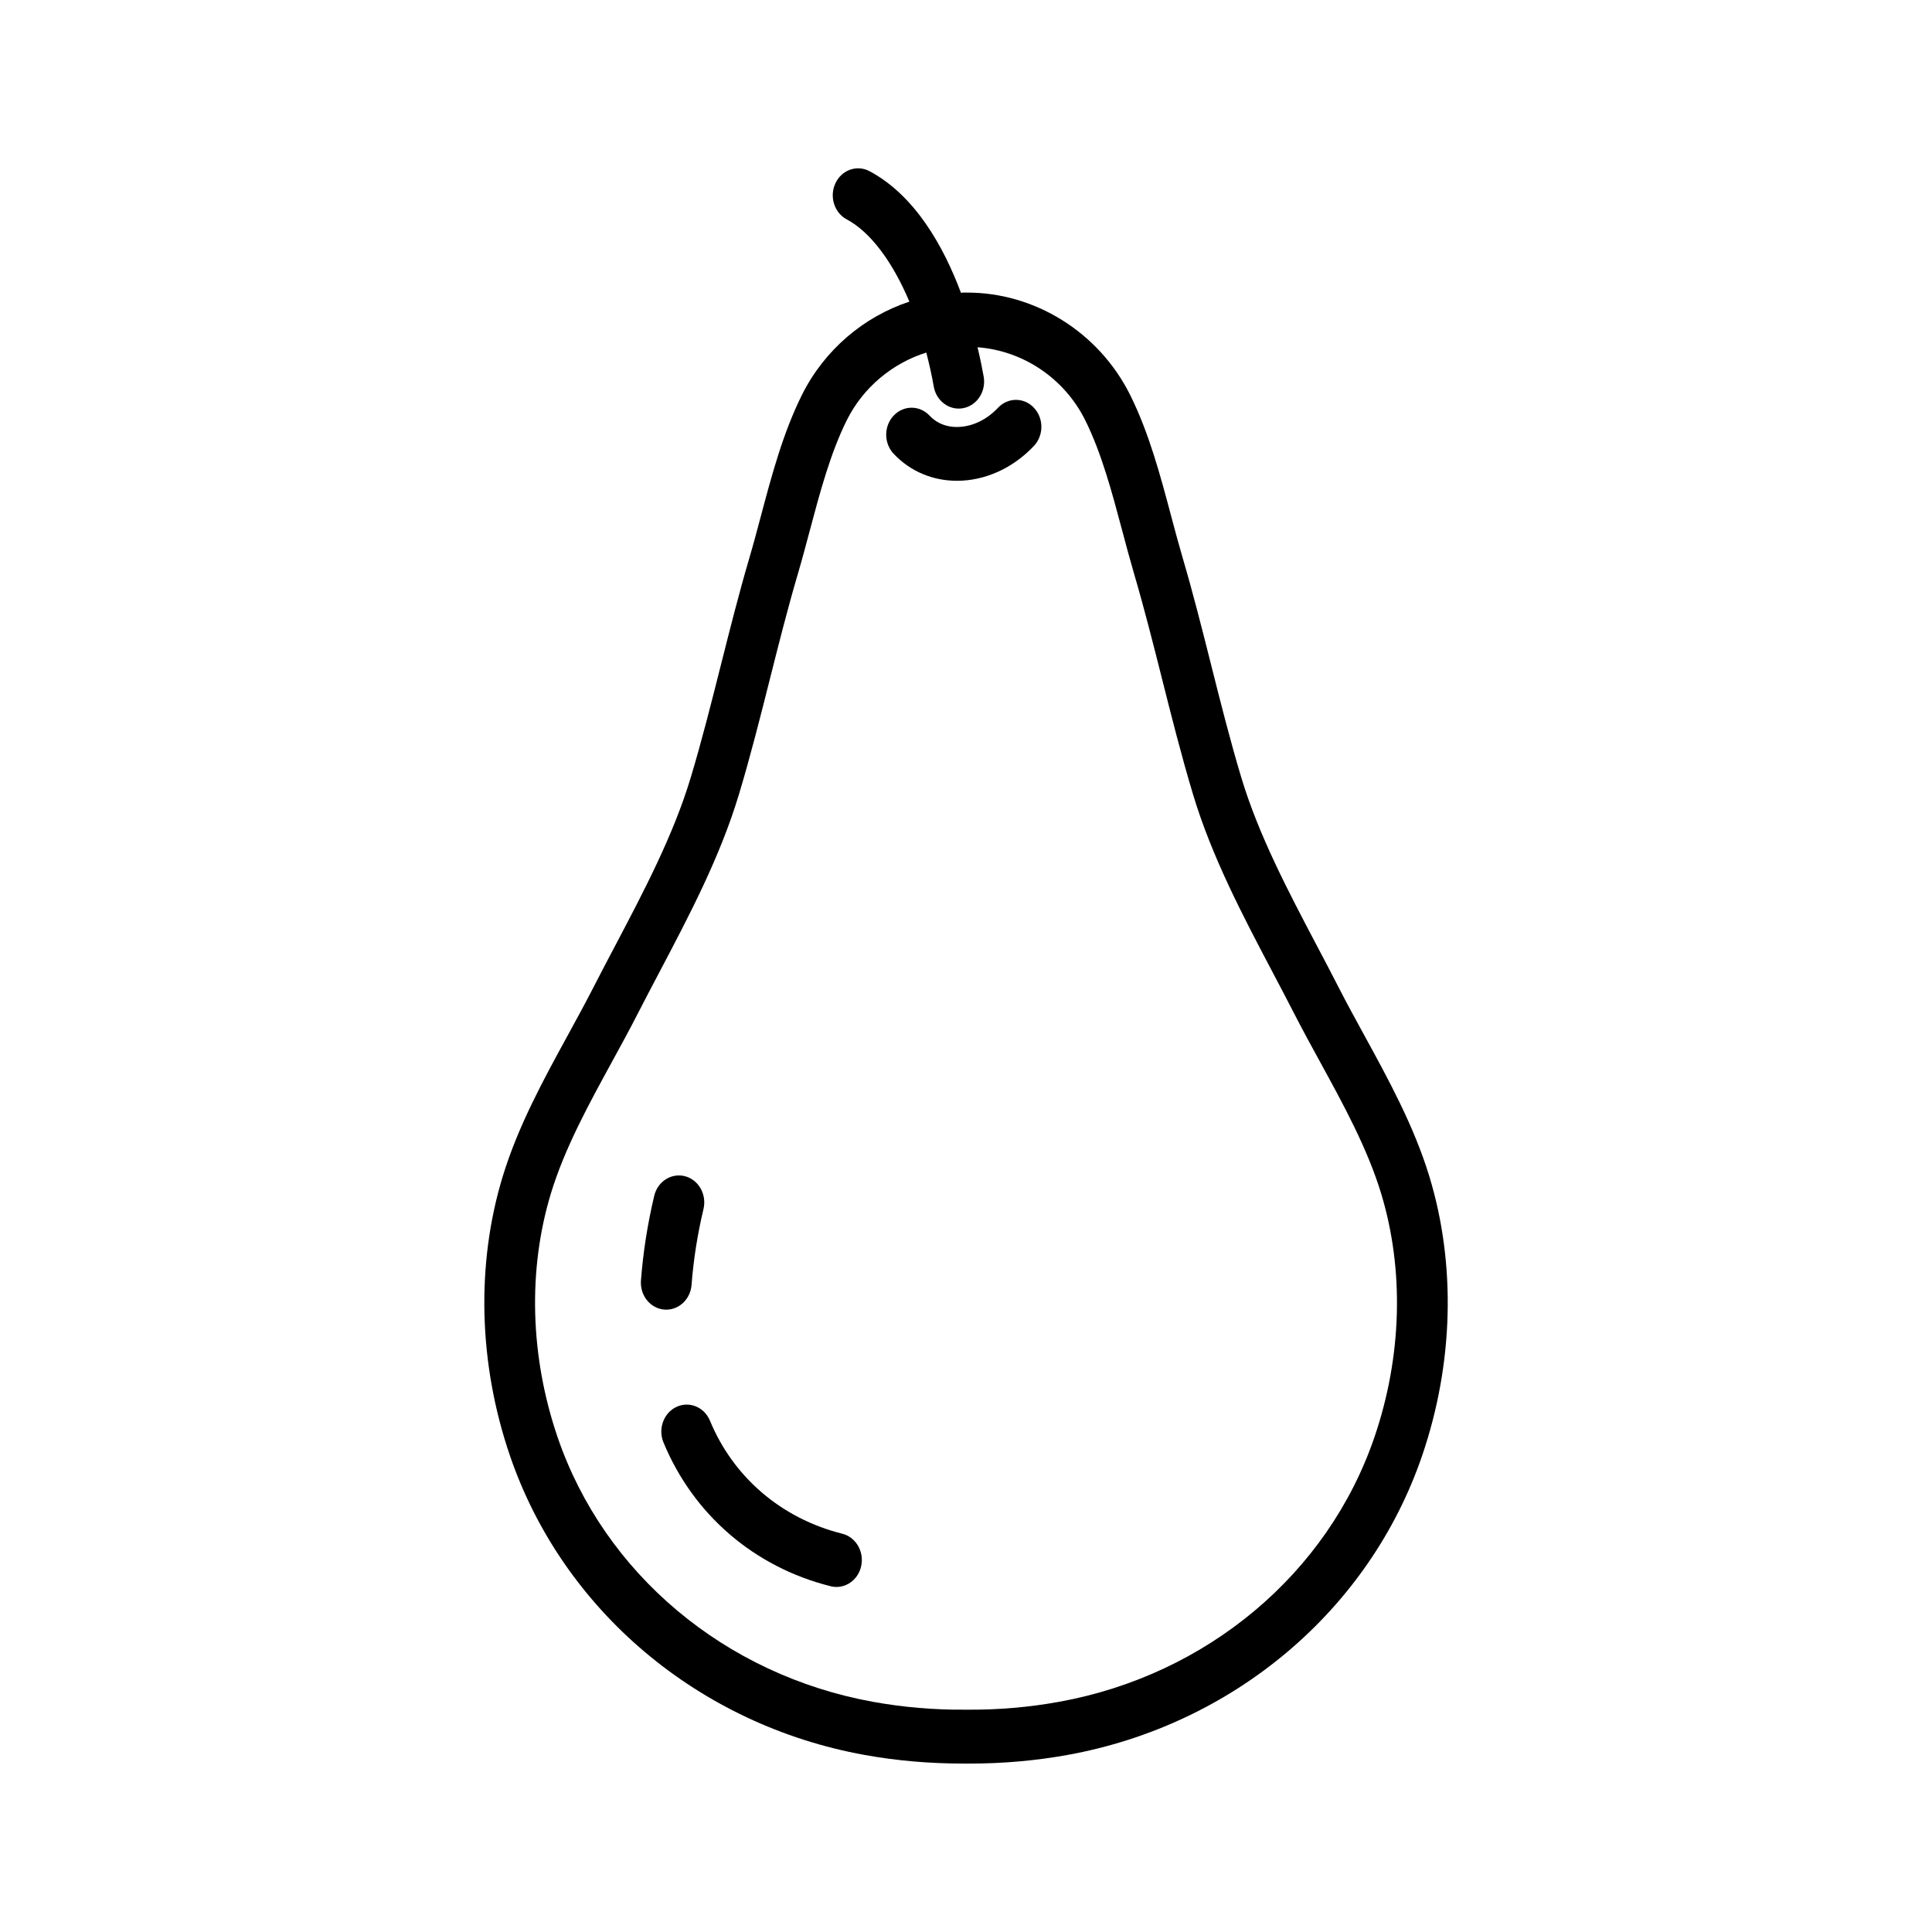 <?xml version="1.0" encoding="utf-8"?>
<!-- Generator: Adobe Illustrator 16.0.0, SVG Export Plug-In . SVG Version: 6.00 Build 0)  -->
<!DOCTYPE svg PUBLIC "-//W3C//DTD SVG 1.1//EN" "http://www.w3.org/Graphics/SVG/1.1/DTD/svg11.dtd">
<svg version="1.1" id="Capa_1" xmlns="http://www.w3.org/2000/svg" xmlns:xlink="http://www.w3.org/1999/xlink" x="0px" y="0px"
	 width="350px" height="350px" viewBox="0 0 350 350" enable-background="new 0 0 350 350" xml:space="preserve">
<g>
	<path d="M152.581,277.847c-10.986-2.752-19.722-10.209-23.964-20.472c-1.021-2.468-3.731-3.587-6.063-2.507
		c-2.323,1.085-3.381,3.968-2.36,6.441c5.415,13.097,16.456,22.593,30.285,26.052c0.354,0.094,0.709,0.132,1.059,0.132
		c2.084,0,3.975-1.515,4.471-3.768C156.588,281.096,155.056,278.467,152.581,277.847z"/>
	<path d="M120.7,237.256c2.374,0,4.389-1.936,4.582-4.491c0.345-4.545,1.072-9.169,2.162-13.742c0.621-2.619-0.87-5.278-3.335-5.938
		c-2.461-0.645-4.963,0.925-5.589,3.543c-1.21,5.099-2.02,10.264-2.406,15.351c-0.202,2.693,1.684,5.049,4.214,5.264
		C120.451,237.251,120.575,237.256,120.7,237.256z"/>
	<path d="M180.801,73.87c-1.923,2.043-4.339,3.27-6.804,3.456c-2.254,0.181-4.209-0.557-5.599-2.033
		c-1.798-1.911-4.706-1.911-6.505,0s-1.799,5,0,6.91c3.087,3.284,7.209,4.897,11.478,4.897c4.9,0,9.993-2.136,13.935-6.319
		c1.799-1.911,1.799-4.999,0-6.91C185.507,71.96,182.595,71.964,180.801,73.87z"/>
	<path d="M258.949,213.153c-2.774-9.115-7.379-17.535-11.837-25.676c-1.578-2.889-3.151-5.753-4.615-8.621
		c-1.273-2.497-2.594-4.999-3.928-7.526c-5.189-9.852-10.554-20.037-13.691-30.46c-2.011-6.686-3.768-13.659-5.466-20.403
		c-1.609-6.392-3.275-12.999-5.175-19.459c-0.713-2.429-1.385-4.946-2.062-7.487c-1.974-7.418-4.016-15.086-7.43-21.957
		c-5.681-11.421-17.362-18.62-29.641-18.556h-0.198c-0.125,0-0.244,0-0.373,0c-0.152,0-0.299,0.029-0.446,0.034
		c-3.146-8.396-8.313-17.627-16.562-22.03c-2.277-1.207-5.037-0.239-6.173,2.175c-1.141,2.409-0.226,5.346,2.047,6.558
		c4.315,2.302,8.308,7.697,11.344,14.9c-8.253,2.722-15.402,8.733-19.474,16.919c-3.418,6.871-5.461,14.543-7.435,21.962
		c-0.676,2.541-1.343,5.053-2.057,7.477c-1.9,6.456-3.56,13.058-5.175,19.445c-1.702,6.749-3.459,13.728-5.47,20.418
		c-3.137,10.433-8.506,20.618-13.695,30.475c-1.33,2.517-2.645,5.019-3.92,7.511c-1.467,2.863-3.036,5.732-4.614,8.621
		c-4.458,8.141-9.063,16.562-11.837,25.671c-4.844,15.926-4.384,33.871,1.302,50.526c9.569,28.026,34.191,48.82,64.255,54.254
		c5.732,1.037,11.69,1.564,17.942,1.564c0.368,0,0.741,0,1.118,0c6.022,0,11.98-0.527,17.712-1.564
		c30.064-5.438,54.687-26.228,64.251-54.254C263.328,247.024,263.794,229.079,258.949,213.153z M248.994,260.352
		c-8.442,24.728-30.341,43.104-57.148,47.951c-5.382,0.973-11.031,1.485-17.017,1.421c-5.658,0.05-11.285-0.448-16.667-1.421
		c-26.812-4.848-48.706-23.224-57.152-47.951c-4.992-14.627-5.415-30.319-1.196-44.188c2.47-8.117,6.823-16.072,11.032-23.77
		c1.624-2.966,3.239-5.918,4.743-8.865c1.256-2.453,2.558-4.926,3.865-7.408c5.415-10.277,11.014-20.902,14.432-32.273
		c2.079-6.916,3.864-14.006,5.594-20.863c1.587-6.29,3.225-12.794,5.07-19.054c0.74-2.512,1.431-5.106,2.13-7.736
		c1.845-6.93,3.754-14.099,6.717-20.056c2.981-5.991,8.327-10.365,14.409-12.271c0.515,1.994,0.985,4.037,1.353,6.158
		c0.41,2.351,2.346,3.993,4.518,3.993c0.281,0,0.562-0.024,0.842-0.083c2.499-0.494,4.15-3.045,3.685-5.699
		c-0.226-1.275-0.584-3.123-1.113-5.327c8.229,0.616,15.716,5.591,19.511,13.224c2.963,5.952,4.867,13.122,6.713,20.051
		c0.698,2.629,1.394,5.224,2.13,7.741c1.845,6.27,3.486,12.78,5.074,19.074c1.725,6.852,3.515,13.938,5.59,20.848
		c3.417,11.367,9.012,21.991,14.427,32.264c1.311,2.487,2.613,4.955,3.873,7.418c1.509,2.947,3.12,5.899,4.743,8.86
		c4.215,7.697,8.567,15.657,11.037,23.77C254.414,230.027,253.99,245.725,248.994,260.352z"/>
</g>
</svg>
